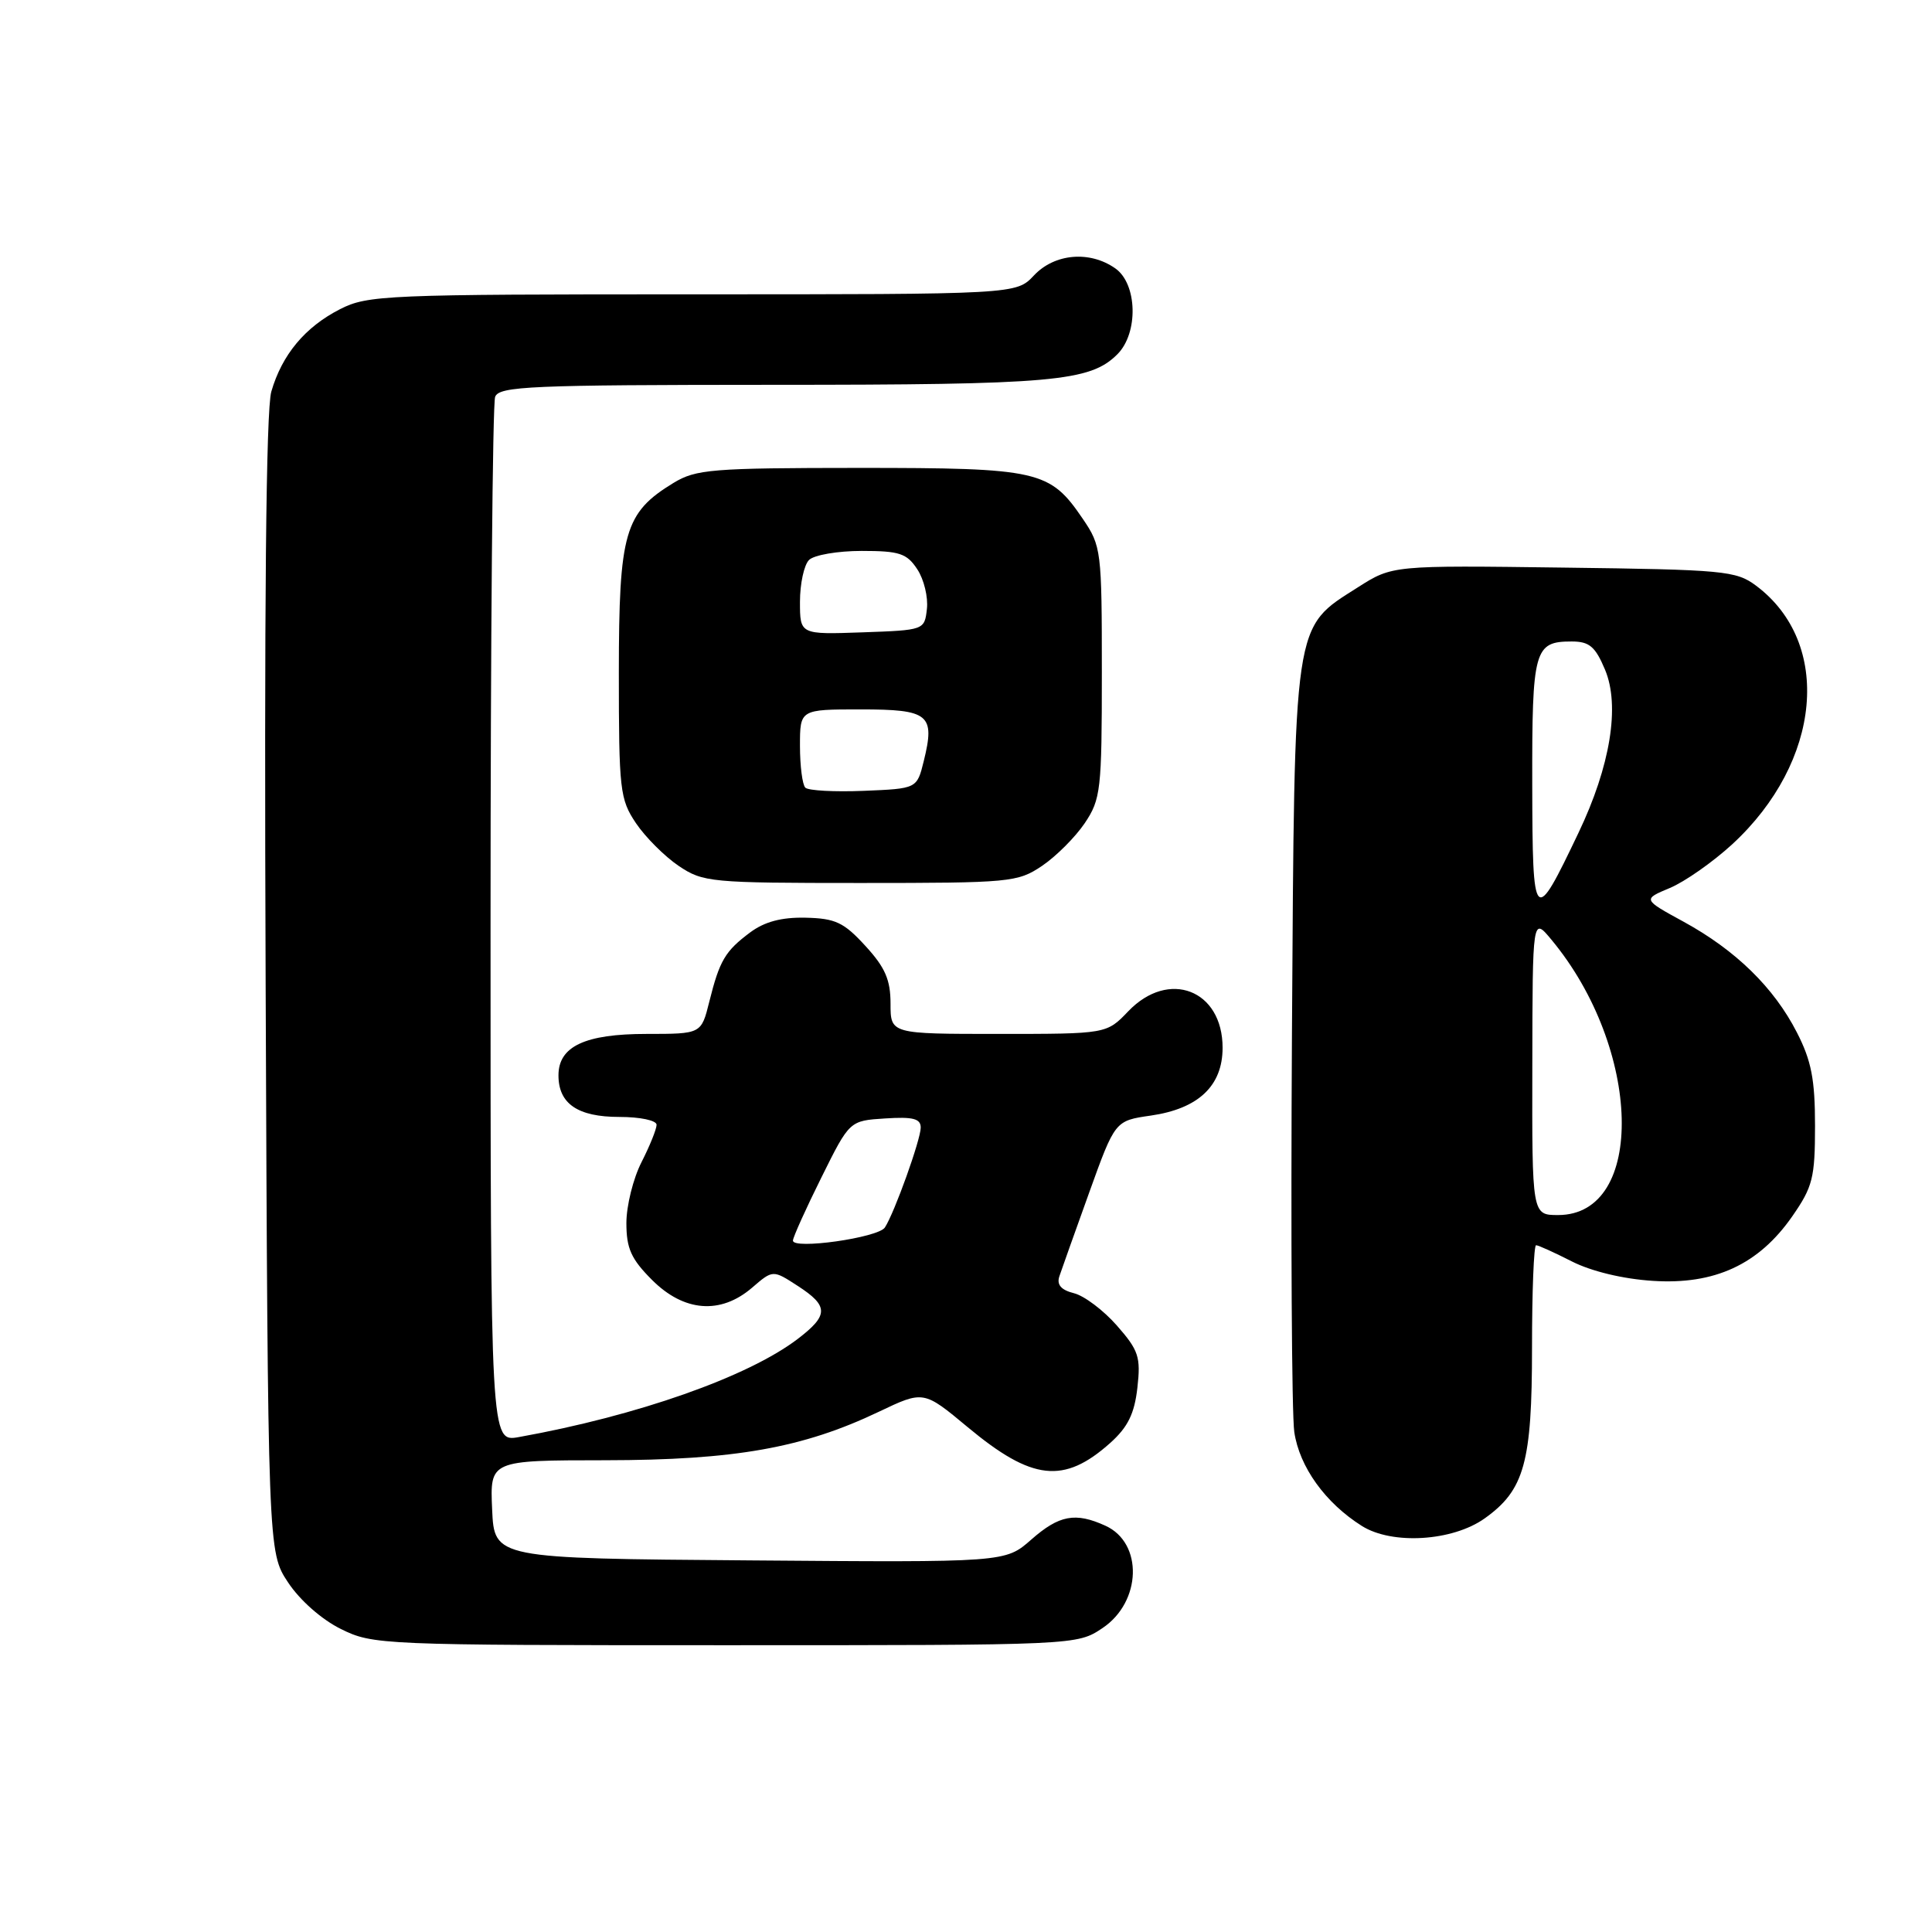<?xml version="1.0" encoding="UTF-8" standalone="no"?>
<!DOCTYPE svg PUBLIC "-//W3C//DTD SVG 1.1//EN" "http://www.w3.org/Graphics/SVG/1.1/DTD/svg11.dtd" >
<svg xmlns="http://www.w3.org/2000/svg" xmlns:xlink="http://www.w3.org/1999/xlink" version="1.1" viewBox="0 0 256 256">
 <g >
 <path fill="currentColor"
d=" M 146.10 215.72 C 151.27 212.25 151.49 204.45 146.48 202.17 C 142.49 200.35 140.35 200.75 136.64 204.01 C 133.21 207.03 133.21 207.03 99.35 206.76 C 65.50 206.50 65.50 206.50 65.21 200.00 C 64.92 193.50 64.92 193.50 80.21 193.49 C 97.34 193.47 106.38 191.87 116.44 187.07 C 122.38 184.24 122.38 184.24 128.23 189.11 C 136.76 196.21 140.97 196.68 147.11 191.20 C 149.45 189.10 150.32 187.33 150.71 183.88 C 151.17 179.81 150.88 178.93 148.00 175.65 C 146.23 173.63 143.67 171.70 142.31 171.36 C 140.60 170.93 140.00 170.24 140.37 169.12 C 140.67 168.23 142.45 163.22 144.33 158.00 C 147.75 148.50 147.75 148.50 152.49 147.82 C 158.80 146.91 162.00 143.88 162.00 138.83 C 162.00 131.16 154.86 128.40 149.50 134.00 C 146.63 137.00 146.63 137.00 132.31 137.00 C 118.00 137.00 118.00 137.00 118.00 132.99 C 118.00 129.83 117.29 128.19 114.67 125.34 C 111.81 122.21 110.69 121.69 106.74 121.60 C 103.55 121.53 101.31 122.13 99.40 123.55 C 96.08 126.03 95.35 127.26 93.98 132.75 C 92.92 137.00 92.92 137.00 85.68 137.00 C 77.51 137.00 74.00 138.65 74.00 142.49 C 74.00 146.25 76.55 148.00 82.07 148.00 C 84.82 148.00 87.00 148.46 87.00 149.04 C 87.00 149.61 86.10 151.84 85.00 154.00 C 83.90 156.16 83.00 159.78 83.00 162.06 C 83.00 165.43 83.63 166.83 86.40 169.60 C 90.64 173.84 95.48 174.21 99.65 170.63 C 102.41 168.25 102.41 168.25 105.69 170.38 C 109.82 173.05 109.82 174.27 105.71 177.41 C 99.11 182.44 84.46 187.60 68.75 190.42 C 65.00 191.09 65.00 191.09 65.00 122.63 C 65.00 84.97 65.27 53.45 65.61 52.58 C 66.14 51.18 70.33 51.00 102.36 50.99 C 139.58 50.99 144.44 50.56 148.06 46.94 C 150.87 44.13 150.71 37.61 147.78 35.56 C 144.39 33.18 139.73 33.59 137.00 36.50 C 134.65 39.00 134.65 39.00 91.79 39.00 C 51.10 39.00 48.72 39.10 45.05 40.97 C 40.42 43.34 37.37 46.99 35.95 51.89 C 35.25 54.31 35.00 80.26 35.20 130.57 C 35.50 205.65 35.50 205.65 38.17 209.68 C 39.73 212.04 42.63 214.60 45.17 215.85 C 49.41 217.95 50.47 218.00 96.10 218.00 C 142.70 218.00 142.70 218.00 146.10 215.72 Z  M 196.72 201.20 C 201.99 197.45 203.00 193.81 203.00 178.60 C 203.00 171.12 203.24 165.00 203.54 165.00 C 203.84 165.00 205.97 165.97 208.29 167.15 C 210.85 168.45 215.05 169.47 219.00 169.72 C 227.20 170.26 233.05 167.55 237.49 161.16 C 240.20 157.26 240.50 156.06 240.50 149.16 C 240.50 143.05 240.02 140.55 238.10 136.81 C 235.06 130.86 229.99 125.91 223.08 122.13 C 217.66 119.17 217.66 119.17 221.27 117.66 C 223.25 116.83 226.97 114.22 229.53 111.87 C 241.40 100.93 242.84 85.19 232.68 77.60 C 230.04 75.63 228.43 75.48 207.18 75.21 C 184.50 74.91 184.50 74.91 179.93 77.82 C 171.30 83.31 171.54 81.69 171.19 137.00 C 171.03 163.68 171.16 187.41 171.50 189.75 C 172.18 194.37 175.61 199.15 180.46 202.20 C 184.47 204.72 192.46 204.23 196.72 201.20 Z  M 138.08 114.73 C 139.93 113.48 142.48 110.93 143.73 109.08 C 145.86 105.90 146.00 104.72 146.00 89.08 C 146.00 72.95 145.93 72.35 143.47 68.74 C 139.11 62.33 137.68 62.00 113.80 62.00 C 94.31 62.01 92.22 62.18 89.24 63.99 C 82.75 67.95 82.01 70.54 82.00 89.10 C 82.00 104.72 82.14 105.90 84.27 109.08 C 85.52 110.93 88.07 113.48 89.92 114.73 C 93.16 116.91 94.12 117.00 114.00 117.00 C 133.88 117.00 134.84 116.91 138.08 114.73 Z  M 105.07 164.37 C 105.10 163.89 106.80 160.12 108.85 156.00 C 112.57 148.50 112.57 148.50 117.28 148.20 C 120.97 147.96 122.00 148.22 122.00 149.41 C 122.00 151.00 118.53 160.68 117.25 162.65 C 116.36 164.01 104.97 165.62 105.07 164.37 Z  M 203.04 141.25 C 203.07 121.50 203.07 121.50 205.56 124.50 C 217.57 138.94 218.11 161.00 206.46 161.00 C 203.00 161.00 203.00 161.00 203.04 141.25 Z  M 203.03 103.95 C 203.00 86.05 203.29 85.00 208.25 85.00 C 210.60 85.00 211.38 85.66 212.68 88.75 C 214.68 93.53 213.39 101.50 209.15 110.37 C 203.25 122.74 203.07 122.54 203.03 103.95 Z  M 106.71 104.37 C 106.32 103.98 106.00 101.49 106.00 98.83 C 106.00 94.00 106.00 94.00 114.03 94.00 C 123.12 94.00 123.93 94.66 122.40 100.86 C 121.50 104.50 121.50 104.50 114.46 104.79 C 110.58 104.95 107.09 104.76 106.71 104.37 Z  M 106.00 79.74 C 106.00 77.35 106.54 74.86 107.20 74.20 C 107.86 73.54 111.00 73.00 114.18 73.00 C 119.19 73.00 120.16 73.32 121.55 75.44 C 122.43 76.77 123.00 79.14 122.82 80.69 C 122.50 83.49 122.47 83.50 114.25 83.79 C 106.00 84.08 106.00 84.08 106.00 79.74 Z "/>
</g>
</svg>